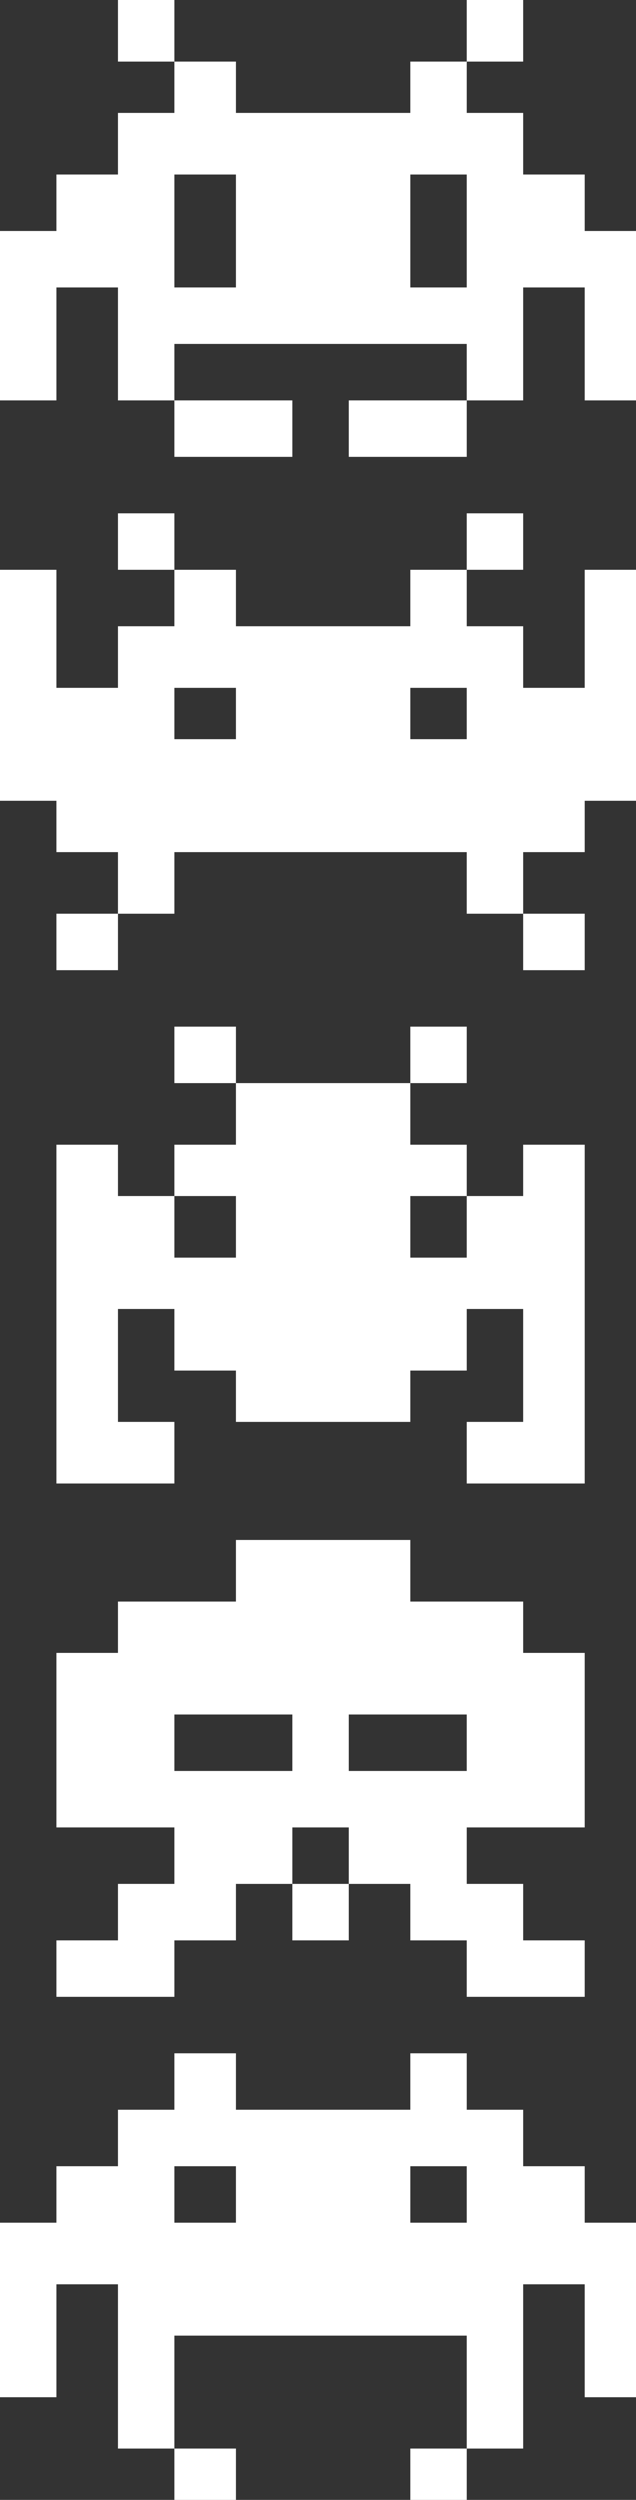 <?xml version="1.0" encoding="utf-8"?>
<!-- Generator: Adobe Illustrator 16.0.4, SVG Export Plug-In . SVG Version: 6.00 Build 0)  -->
<!DOCTYPE svg PUBLIC "-//W3C//DTD SVG 1.1//EN" "http://www.w3.org/Graphics/SVG/1.1/DTD/svg11.dtd">
<svg version="1.1" id="Layer_1" xmlns="http://www.w3.org/2000/svg" xmlns:xlink="http://www.w3.org/1999/xlink" x="0px" y="0px"
	 width="124px" height="487px" viewBox="0 0 124 487" enable-background="new 0 0 124 487" xml:space="preserve">
<rect x="0" y="0" width="124" height="487" fill="#333333" stroke="none"/>
<g>
	<path fill="#FFFFFF" d="M114,433v-11h-12v-11H91v-11H80v11H68.525H57.145H46v-11H34v11H23v11H11v11H0v11.058v11.071V467h11v-11.871
		V445h12v10.129V477h11v-22h11.766h11.379h11.381h11.379H91v22h11v-21.871V445h12v10.129V467h10v-11.871v-11.071V433H114z M91,422
		v11H80v-11H91z M46,422v11H34v-11H46z"/>
	<rect x="34" y="477" fill="#FFFFFF" width="12" height="10"/>
	<rect x="80" y="477" fill="#FFFFFF" width="11" height="10"/>
</g>
<g>
	<rect x="23" y="100" fill="#FFFFFF" width="11" height="11"/>
	<rect x="91" y="100" fill="#FFFFFF" width="11" height="11"/>
	<path fill="#FFFFFF" d="M114,111v11.03V134h-12v-12H91v-11H80v11H68.125H56.744H46v-11H34v11H23v12H11v-11.97V111H0v11.03v11.072
		v11.072V156h11v10h12v12h11v-12h11.365h11.379h11.381h11.379H91v12h11v-12h12v-10h10v-11.825v-11.072V122.03V111H114z M91,134v10
		H80v-10H91z M46,134v10H34v-10H46z"/>
	<rect x="11" y="178" fill="#FFFFFF" width="12" height="11"/>
	<rect x="102" y="178" fill="#FFFFFF" width="12" height="11"/>
</g>
<g>
	<path fill="#FFFFFF" d="M102,322v-10H90.884H80v-12H68.125H56.744H46v12H33.985H23v10H11v11.727v11.072V356h11.605H34v11H23v11H11
		v11h11.605H34v-11h12v-11h11v-11h11v11h12v11h11v11h11.264H114v-11h-12v-11H91v-11h11.264H114v-11.201v-11.072V322H102z
		 M45.365,345H34v-11h11.365H57v11H45.365z M79.504,345H68v-11h11.504H91v11H79.504z"/>
	<rect x="57" y="367" fill="#FFFFFF" width="11" height="11"/>
</g>
<g>
	<rect x="34" y="200" fill="#FFFFFF" width="12" height="11"/>
	<rect x="80" y="200" fill="#FFFFFF" width="11" height="11"/>
	<polygon fill="#FFFFFF" points="102,223 102,233 91,233 91,245 80,245 80,233 91,233 91,223 80,223 80,211 68.125,211 56.744,211 
		46,211 46,223 34,223 34,233 46,233 46,245 34,245 34,233 23,233 23,223 11,223 11,233.225 11,244.297 11,255.369 11,266.441 
		11,277.514 11,289 22.605,289 34,289 34,277 23,277 23,266.441 23,255 34,255 34,267 46,267 46,277 56.744,277 68.125,277 80,277 
		80,267 91,267 91,255 102,255 102,266.441 102,277 91,277 91,289 102.264,289 114,289 114,277.514 114,266.441 114,255.369 
		114,244.297 114,233.225 114,223 	"/>
</g>
<g>
	<rect x="23" fill="#FFFFFF" width="11" height="12"/>
	<rect x="91" fill="#FFFFFF" width="11" height="12"/>
	<path fill="#FFFFFF" d="M114,45V34h-12V22H91V12H80v10H68.125H56.744H46V12H34v10H23v12H11v11H0v10.783v11.072V78h11V66.855V56h12
		v10.855V78h11V67h11.365h11.379h11.381h11.379H91v11h11V66.855V56h12v10.855V78h10V66.855V55.783V45H114z M34,56V44.711V34h12
		v10.711V56H34z M80,56V44.711V34h11v10.711V56H80z"/>
	<polygon fill="#FFFFFF" points="45.365,89 57,89 57,78 45.365,78 34,78 34,89 	"/>
	<polygon fill="#FFFFFF" points="68,78 68,89 79.504,89 91,89 91,78 79.504,78 	"/>
</g>
</svg>
